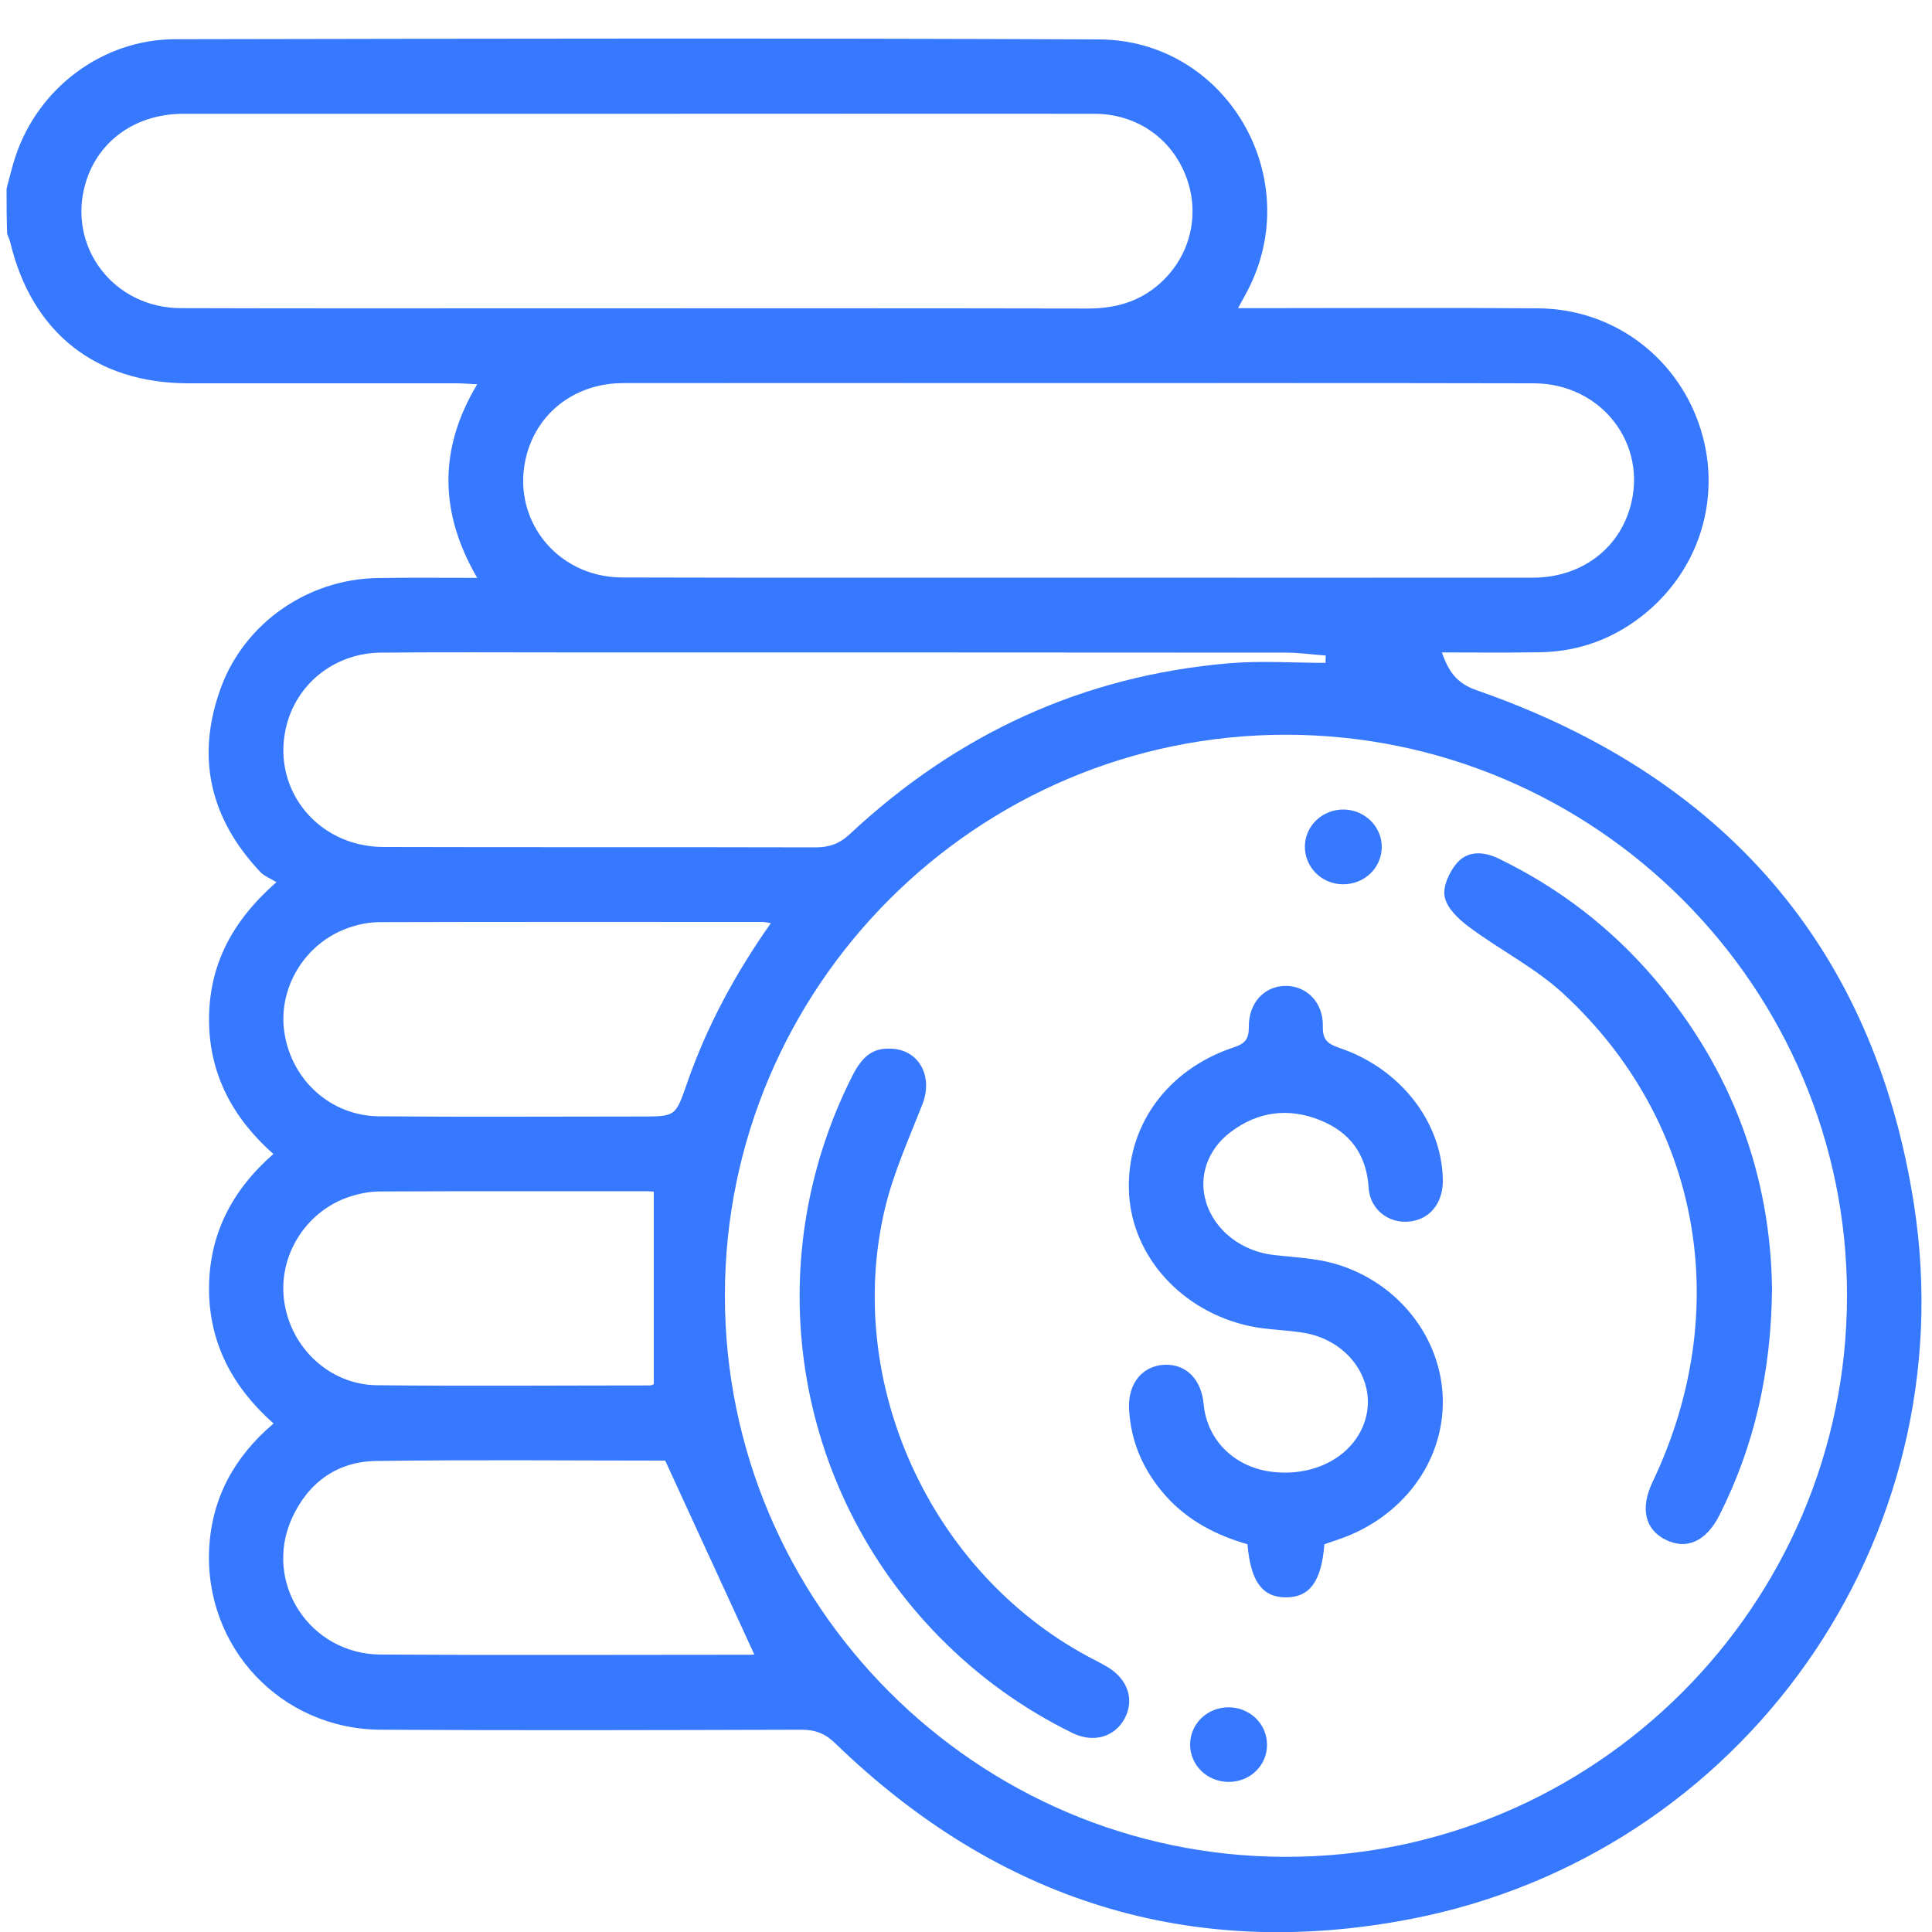 <?xml version="1.0" encoding="utf-8"?>
<!-- Generator: Adobe Illustrator 26.3.1, SVG Export Plug-In . SVG Version: 6.00 Build 0)  -->
<svg version="1.1" id="레이어_1" xmlns="http://www.w3.org/2000/svg" xmlns:xlink="http://www.w3.org/1999/xlink" x="0px"
	 y="0px" viewBox="0 0 100 100" style="enable-background:new 0 0 100 100;" xml:space="preserve">
<style type="text/css">
	.st0{fill:#3678FE;}
</style>
<path class="st0" d="M0.34,9.76C0.49,9.21,0.62,8.65,0.8,8.1c1.18-3.55,4.5-6.06,8.26-6.07C25,2,40.94,1.97,56.88,2.04
	c6.6,0.03,10.74,7.16,7.69,13.01c-0.13,0.25-0.27,0.5-0.49,0.9c0.46,0,0.79,0,1.13,0c4.81,0,9.62-0.03,14.42,0.01
	c3.77,0.03,7.02,2.39,8.28,5.91c1.26,3.53,0.22,7.38-2.67,9.81c-1.59,1.33-3.43,2.04-5.5,2.08c-1.68,0.03-3.35,0.01-5.11,0.01
	c0.34,0.95,0.73,1.58,1.78,1.95c12.76,4.43,20.59,13.28,22.66,26.64c2.68,17.33-8.85,33.62-26.01,36.96
	c-11.44,2.22-21.43-0.96-29.81-9.07c-0.53-0.52-1.04-0.72-1.77-0.72c-7.26,0.02-14.52,0.04-21.78,0c-5.17-0.03-9.16-4.29-8.87-9.44
	c0.15-2.57,1.3-4.69,3.33-6.41c-2.11-1.87-3.33-4.14-3.34-6.94c-0.01-2.81,1.16-5.11,3.33-7.01c-2.09-1.85-3.32-4.12-3.33-6.92
	c-0.01-2.82,1.16-5.11,3.49-7.15c-0.31-0.19-0.63-0.31-0.84-0.53c-2.61-2.77-3.35-5.97-2.03-9.55c1.23-3.34,4.49-5.59,8.06-5.66
	c1.68-0.03,3.35-0.01,5.2-0.01c-1.95-3.35-2.02-6.65,0-10.02c-0.43-0.02-0.76-0.05-1.09-0.05c-4.61,0-9.23,0-13.84,0
	c-4.81,0-8.12-2.62-9.24-7.3c-0.04-0.15-0.11-0.3-0.16-0.44C0.34,11.31,0.34,10.53,0.34,9.76z M66.57,38.03
	c-16.01-0.01-29.06,13.04-29.05,29.05c0.01,15.97,13.01,28.99,28.98,29.03c16.01,0.04,29.08-13,29.1-29.01
	C95.63,51.1,82.58,38.04,66.57,38.03z M33.01,5.89c-7.84,0-15.68,0-23.52,0c-2.46,0-4.41,1.39-5.06,3.58
	c-0.97,3.28,1.43,6.47,4.93,6.48c6.13,0.02,12.26,0.01,18.39,0.01c9.52,0,19.04-0.01,28.55,0.01c1.38,0,2.62-0.33,3.67-1.24
	c1.61-1.39,2.17-3.56,1.44-5.54c-0.74-2.01-2.56-3.3-4.77-3.3C48.75,5.88,40.88,5.89,33.01,5.89z M55.72,29.9
	c7.87,0,15.74,0.01,23.62,0c2.44,0,4.4-1.43,5.03-3.62c0.95-3.28-1.47-6.43-4.98-6.44c-9.1-0.02-18.2-0.01-27.29-0.01
	c-6.61,0-13.23-0.01-19.84,0c-2.43,0-4.38,1.46-4.99,3.67c-0.9,3.26,1.48,6.38,4.94,6.39C40.04,29.91,47.88,29.9,55.72,29.9z
	 M68.61,34.31c0-0.13,0.01-0.25,0.01-0.38c-0.69-0.05-1.37-0.15-2.06-0.15c-12.42-0.01-24.85-0.01-37.27-0.01
	c-3.19,0-6.39-0.02-9.58,0.01c-2.29,0.02-4.23,1.49-4.84,3.62c-0.94,3.29,1.47,6.43,4.98,6.44c7.45,0.02,14.91,0,22.36,0.02
	c0.72,0,1.25-0.19,1.79-0.7c5.54-5.17,12.06-8.19,19.63-8.83C65.28,34.19,66.95,34.31,68.61,34.31z M39.9,47.78
	c-0.25-0.04-0.34-0.06-0.43-0.06c-6.61,0-13.21-0.01-19.82,0.01c-0.54,0-1.09,0.11-1.6,0.29c-2.28,0.78-3.71,3.16-3.32,5.49
	c0.4,2.44,2.42,4.25,4.89,4.27c4.51,0.04,9.02,0.01,13.54,0.01c1.79,0,1.8,0,2.37-1.63C36.55,53.19,38.02,50.45,39.9,47.78z
	 M34.43,75.6c-4.85,0-9.91-0.05-14.97,0.02c-2.04,0.03-3.54,1.15-4.37,3.01c-1.46,3.31,0.95,6.99,4.62,7.01
	c6.39,0.04,12.77,0.01,19.16,0.01c0.11,0,0.23-0.02,0.17-0.02C37.53,82.34,36.02,79.05,34.43,75.6z M33.84,61.68
	c-0.02,0-0.15-0.02-0.27-0.02c-4.64,0-9.28-0.01-13.93,0.01c-0.54,0-1.09,0.12-1.6,0.29c-2.25,0.77-3.66,3.08-3.33,5.39
	c0.34,2.43,2.37,4.33,4.81,4.35c4.71,0.05,9.41,0.01,14.12,0.01c0.09,0,0.18-0.06,0.2-0.07C33.84,68.33,33.84,65.06,33.84,61.68z
	 M69.31,79.67c3.26-1.12,5.4-3.97,5.37-7.17c-0.03-3.21-2.29-6.14-5.59-7.09c-1.01-0.29-2.09-0.33-3.15-0.45
	c-1.67-0.19-3.08-1.27-3.52-2.76c-0.39-1.3,0.07-2.69,1.27-3.6c1.42-1.08,3.02-1.28,4.66-0.61c1.53,0.62,2.38,1.77,2.49,3.48
	c0.08,1.25,1.23,2.01,2.42,1.7c0.9-0.23,1.45-1.05,1.42-2.15c-0.07-2.97-2.21-5.72-5.35-6.78c-0.59-0.2-0.88-0.41-0.86-1.11
	c0.03-1.24-0.83-2.1-1.92-2.1c-1.09,0-1.92,0.86-1.91,2.11c0,0.61-0.16,0.87-0.78,1.07c-3.5,1.16-5.61,4.15-5.42,7.58
	c0.18,3.26,2.73,6.09,6.25,6.85c0.94,0.2,1.92,0.19,2.87,0.36c2.34,0.43,3.75,2.59,3.07,4.6c-0.61,1.79-2.58,2.85-4.8,2.58
	c-1.94-0.24-3.36-1.64-3.53-3.51c-0.12-1.28-0.91-2.07-2.01-2.03c-1.14,0.04-1.91,0.95-1.85,2.26c0.08,1.74,0.75,3.24,1.91,4.54
	c1.15,1.28,2.62,2.03,4.22,2.49c0.16,1.93,0.77,2.75,1.99,2.75c1.23,0,1.84-0.83,1.99-2.75C68.83,79.83,69.07,79.75,69.31,79.67z
	 M85.63,50.65c-2.25-2.63-4.94-4.7-8.06-6.21c-0.76-0.37-1.59-0.42-2.15,0.22c-0.4,0.46-0.76,1.24-0.64,1.77
	c0.12,0.59,0.73,1.16,1.26,1.55c1.62,1.21,3.48,2.14,4.94,3.51c7.08,6.58,8.79,16.35,4.55,25.23c-0.64,1.35-0.39,2.45,0.69,2.98
	c1.09,0.54,2.1,0.07,2.78-1.28c1.8-3.57,2.67-7.37,2.72-11.68C91.65,60.86,89.66,55.37,85.63,50.65z M44.11,55.7
	c-4.89,9.69-3.08,21.32,4.53,29.05c2.01,2.04,4.3,3.69,6.87,4.95c1.09,0.53,2.17,0.21,2.69-0.73c0.54-0.98,0.18-2.07-0.9-2.7
	c-0.33-0.2-0.68-0.36-1.02-0.55c-8.14-4.4-12.6-14.16-10.48-23.15c0.44-1.86,1.25-3.64,1.95-5.43c0.56-1.45-0.2-2.83-1.65-2.86
	C45.19,54.24,44.65,54.64,44.11,55.7z M69.55,41.9c-1.1-0.01-2,0.84-2.01,1.91c-0.01,1.07,0.86,1.95,1.96,1.96
	c1.11,0.01,2-0.83,2.02-1.91C71.53,42.79,70.65,41.92,69.55,41.9z M65.58,90.3c0-1.07-0.89-1.93-1.99-1.93
	c-1.11,0-1.99,0.86-1.99,1.93c0,1.07,0.89,1.93,1.99,1.93C64.7,92.24,65.59,91.38,65.58,90.3z"/>
</svg>
